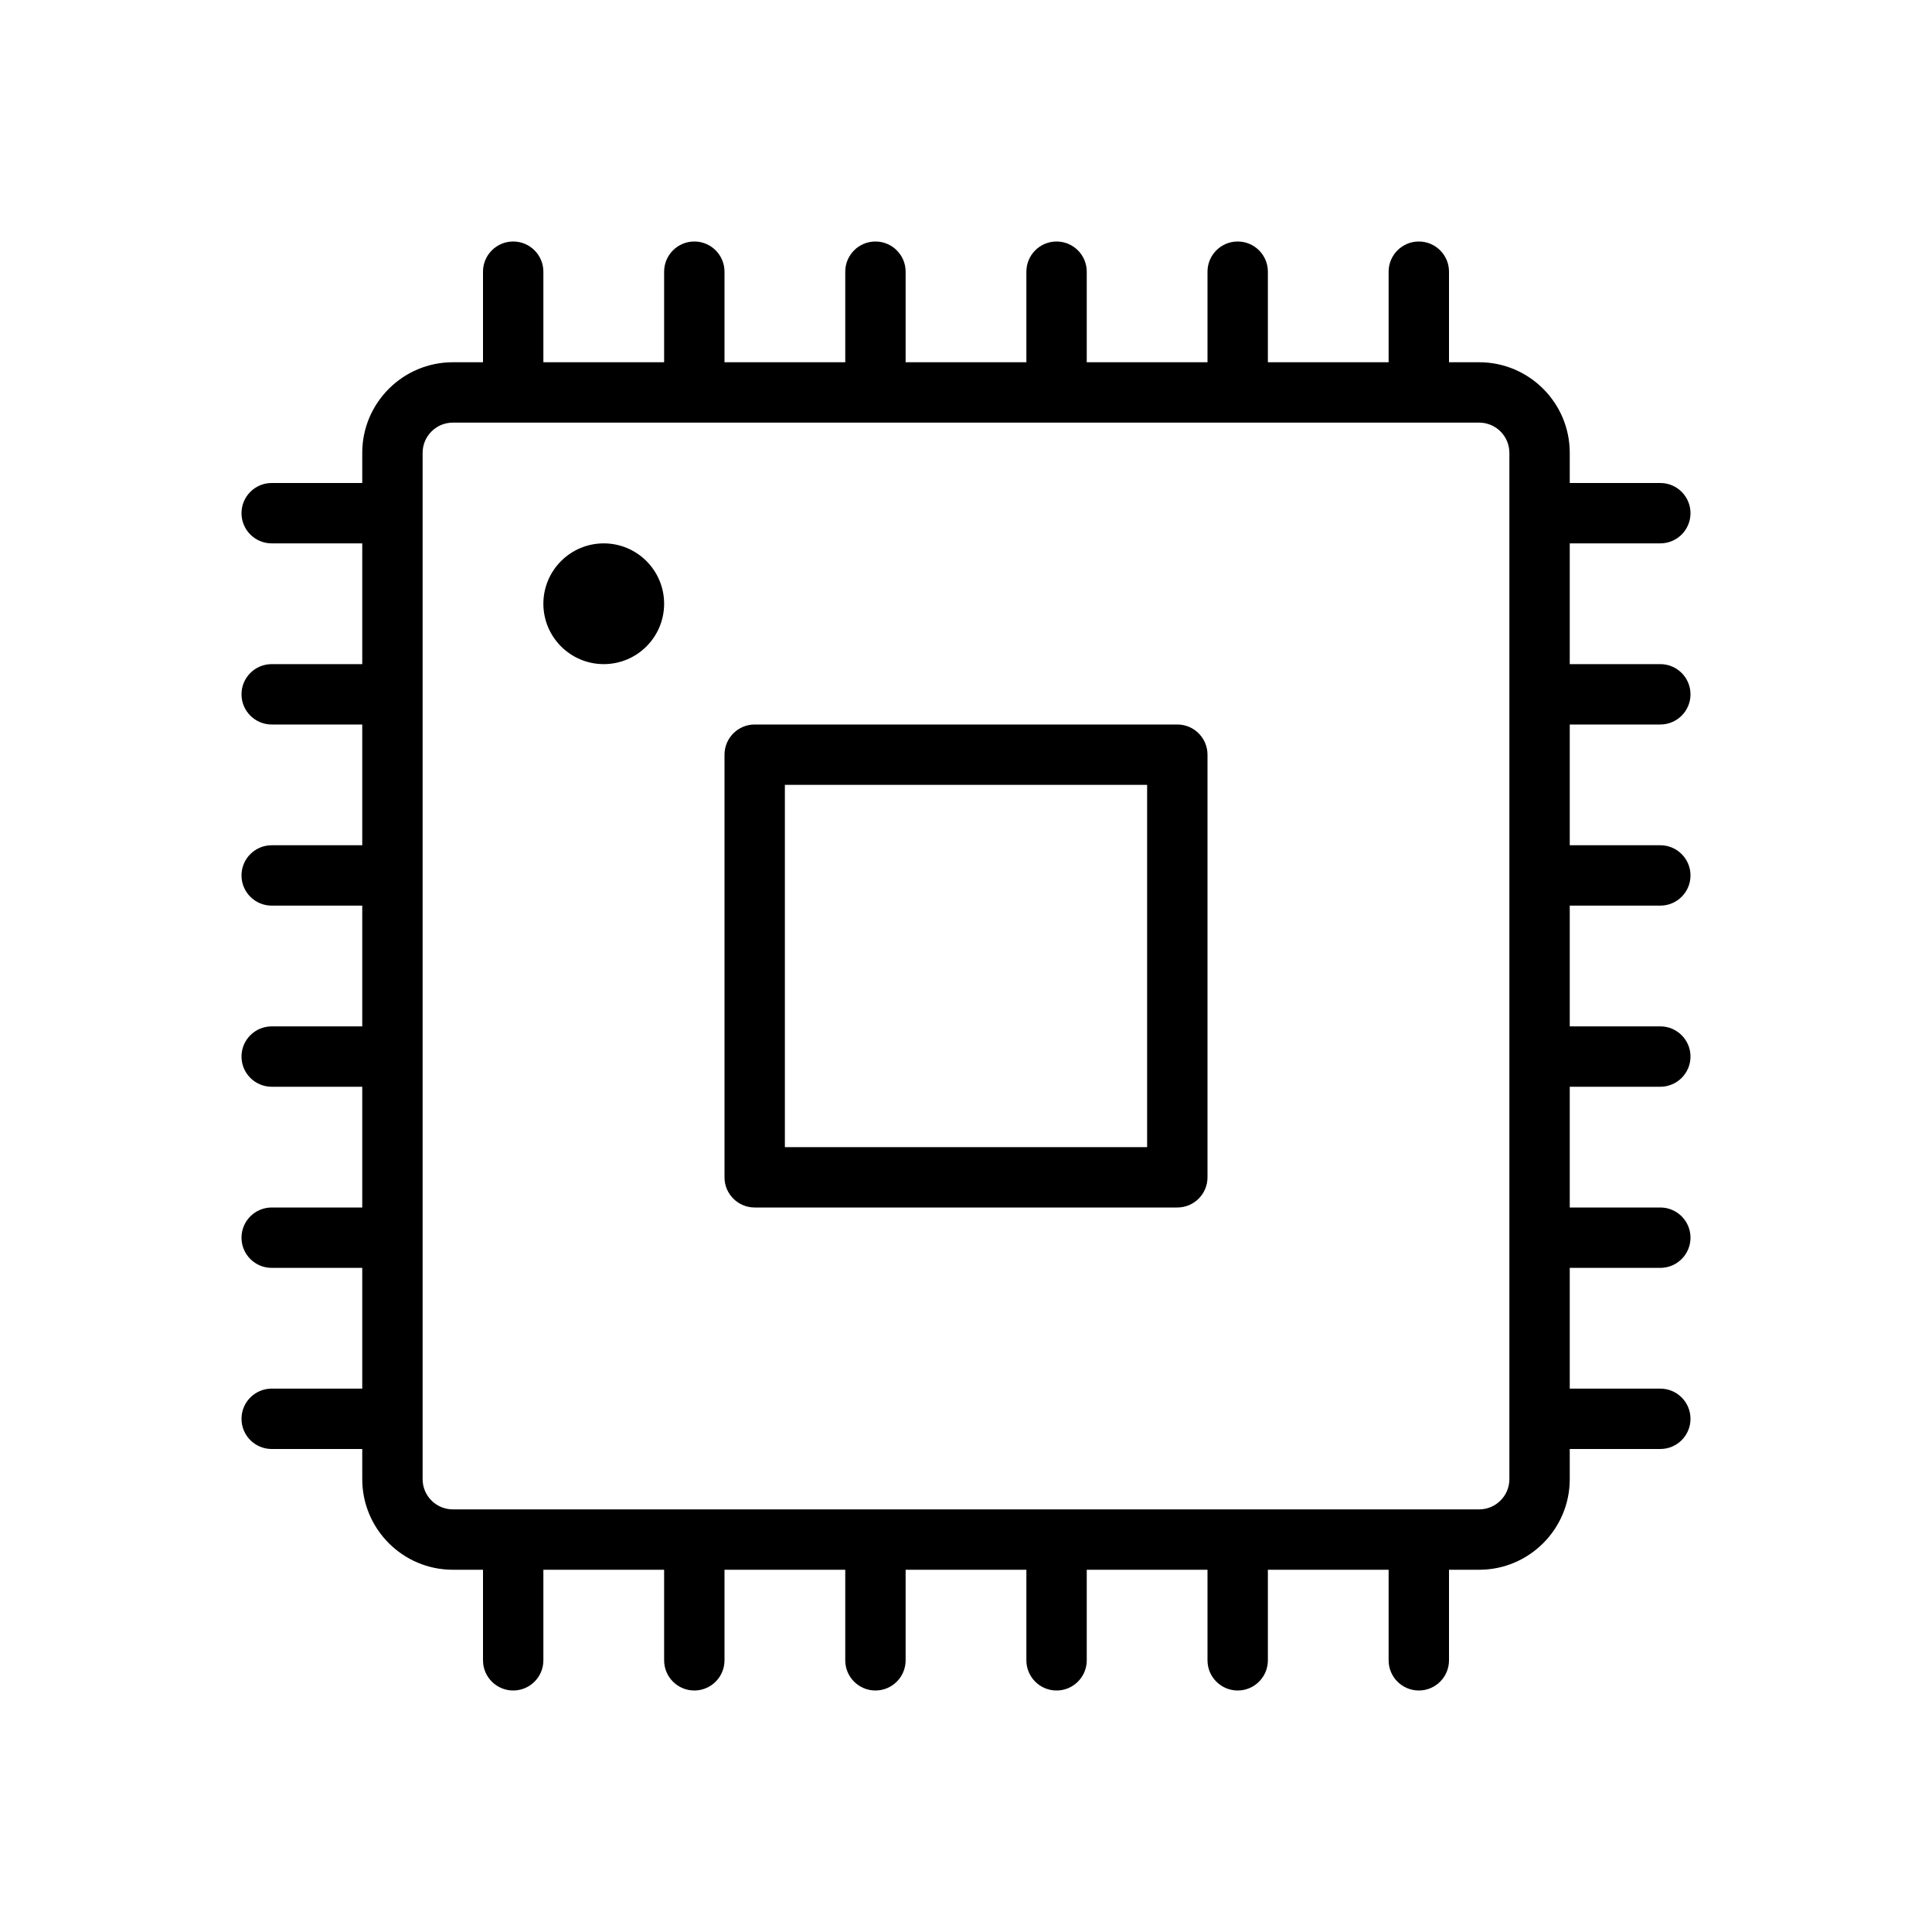 <svg version="1.1" xmlns="http://www.w3.org/2000/svg" width="32" height="32" viewBox="0 0 32 32">
<title>hardware</title>
<path d="M27.5 12c0.276 0 0.5-0.224 0.5-0.5s-0.224-0.5-0.5-0.5h-1.5v-2h1.5c0.276 0 0.5-0.224 0.5-0.5s-0.224-0.5-0.5-0.5h-1.5v-0.5c0-0.827-0.673-1.5-1.5-1.5h-0.5v-1.5c0-0.276-0.224-0.5-0.5-0.5s-0.5 0.224-0.5 0.5v1.5h-2v-1.5c0-0.276-0.224-0.5-0.5-0.5s-0.5 0.224-0.5 0.5v1.5h-2v-1.5c0-0.276-0.224-0.5-0.5-0.5s-0.5 0.224-0.5 0.5v1.5h-2v-1.5c0-0.276-0.224-0.5-0.5-0.5s-0.5 0.224-0.5 0.5v1.5h-2v-1.5c0-0.276-0.224-0.5-0.5-0.5s-0.5 0.224-0.5 0.5v1.5h-2v-1.5c0-0.276-0.224-0.5-0.5-0.5s-0.5 0.224-0.5 0.5v1.5h-0.5c-0.827 0-1.5 0.673-1.5 1.5v0.5h-1.5c-0.276 0-0.5 0.224-0.5 0.5s0.224 0.5 0.5 0.5h1.5v2h-1.5c-0.276 0-0.5 0.224-0.5 0.5s0.224 0.5 0.5 0.5h1.5v2h-1.5c-0.276 0-0.5 0.224-0.5 0.5s0.224 0.5 0.5 0.5h1.5v2h-1.5c-0.276 0-0.5 0.224-0.5 0.5s0.224 0.5 0.5 0.5h1.5v2h-1.5c-0.276 0-0.5 0.224-0.5 0.5s0.224 0.5 0.5 0.5h1.5v2h-1.5c-0.276 0-0.5 0.224-0.5 0.5s0.224 0.5 0.5 0.5h1.5v0.5c0 0.827 0.673 1.5 1.5 1.5h0.5v1.5c0 0.276 0.224 0.5 0.5 0.5s0.5-0.224 0.5-0.5v-1.5h2v1.5c0 0.276 0.224 0.5 0.5 0.5s0.5-0.224 0.5-0.5v-1.5h2v1.5c0 0.276 0.224 0.5 0.5 0.5s0.5-0.224 0.5-0.5v-1.5h2v1.5c0 0.276 0.224 0.5 0.5 0.5s0.5-0.224 0.5-0.5v-1.5h2v1.5c0 0.276 0.224 0.5 0.5 0.5s0.5-0.224 0.5-0.5v-1.5h2v1.5c0 0.276 0.224 0.5 0.5 0.5s0.5-0.224 0.5-0.5v-1.5h0.5c0.827 0 1.5-0.673 1.5-1.5v-0.5h1.5c0.276 0 0.5-0.224 0.5-0.5s-0.224-0.5-0.5-0.5h-1.5v-2h1.5c0.276 0 0.5-0.224 0.5-0.5s-0.224-0.5-0.5-0.5h-1.5v-2h1.5c0.276 0 0.5-0.224 0.5-0.5s-0.224-0.5-0.5-0.5h-1.5v-2h1.5c0.276 0 0.5-0.224 0.5-0.5s-0.224-0.5-0.5-0.5h-1.5v-2h1.5zM25 24.5c0 0.276-0.225 0.5-0.5 0.5h-17c-0.275 0-0.5-0.224-0.5-0.5v-17c0-0.276 0.225-0.5 0.5-0.5h17c0.275 0 0.5 0.224 0.5 0.5v17z"></path>
<path d="M11 10c0 0.552-0.448 1-1 1s-1-0.448-1-1c0-0.552 0.448-1 1-1s1 0.448 1 1z"></path>
<path d="M19.5 12h-7c-0.276 0-0.5 0.224-0.5 0.5v7c0 0.276 0.224 0.5 0.5 0.5h7c0.276 0 0.5-0.224 0.5-0.5v-7c0-0.276-0.224-0.5-0.5-0.5zM19 19h-6v-6h6v6z"></path>
</svg>
